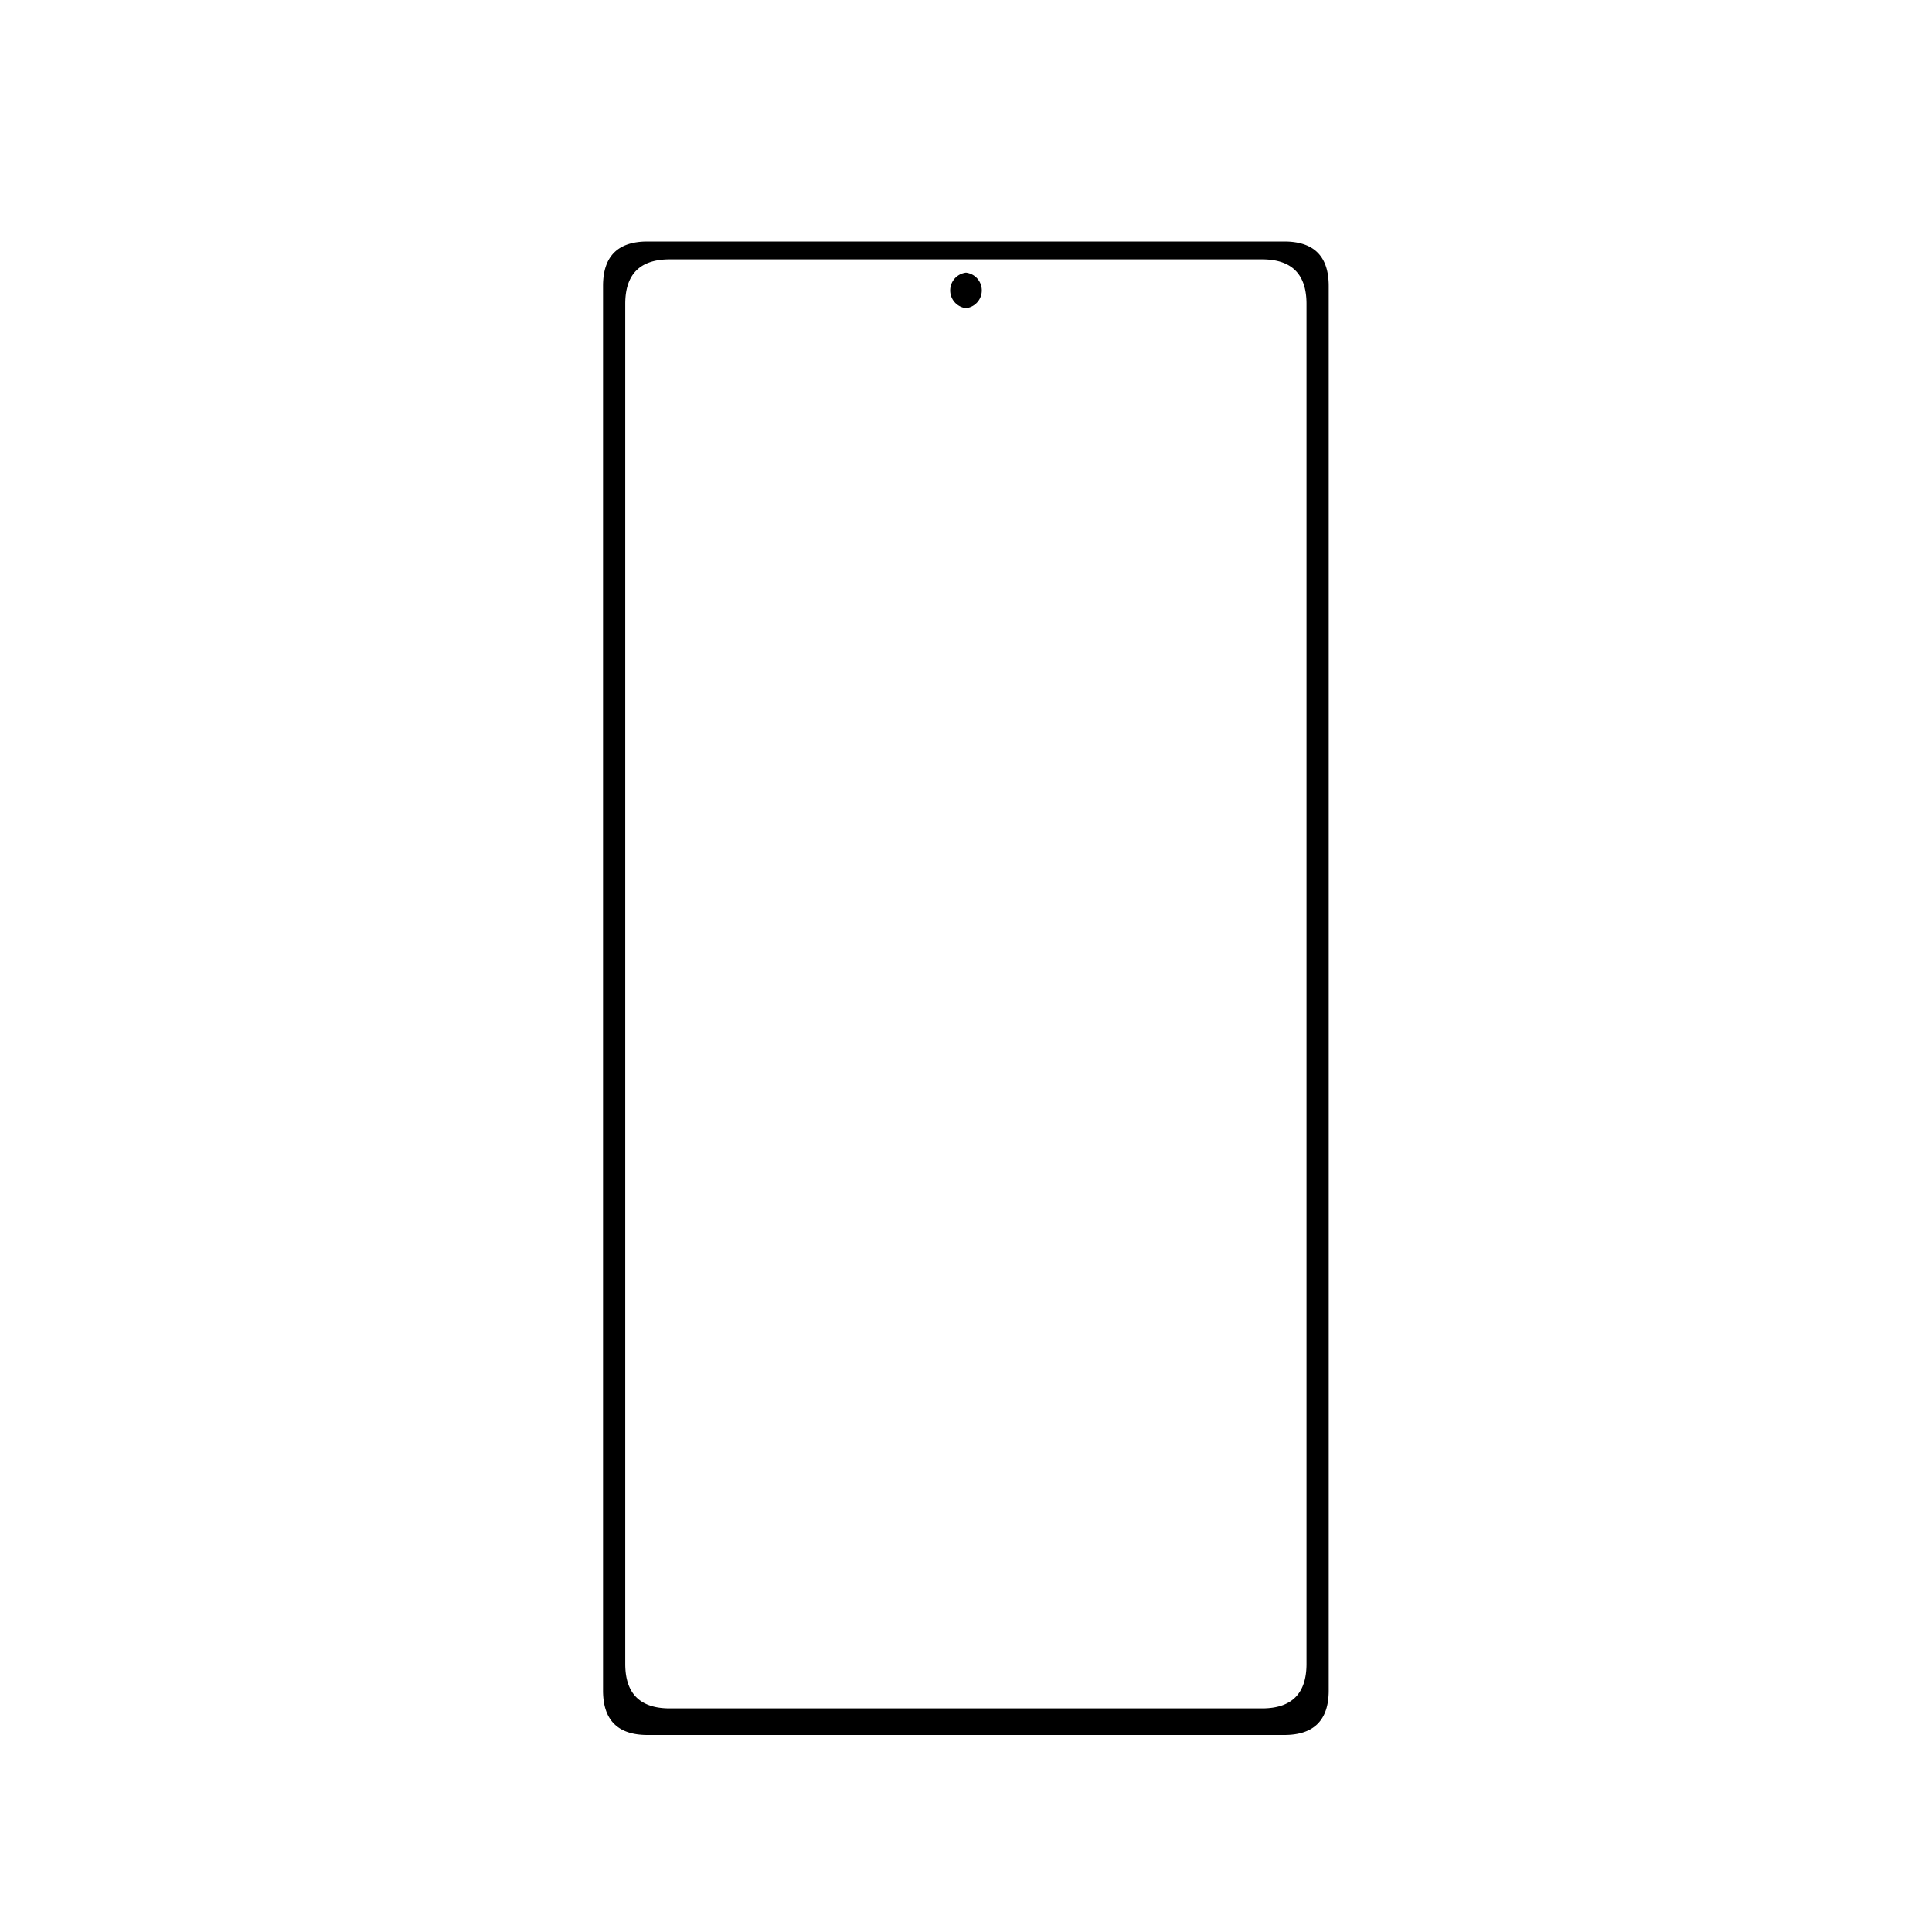 <svg xmlns="http://www.w3.org/2000/svg" version="2.0"
	 viewBox="0 0 8 8" width="24" height="24">
	<path fill="currentColor" fill-rule="evenodd" id="google-pixel-7-pro"
		  d="
		  M 2.681, 1
		  h 2.637
		  q 0.184,0 0.184,0.184
		  v 5.816
		  q 0,0.184 -0.184,0.184
		  h -2.637
		  q -0.184,0 -0.184,-0.184
		  v -5.816
		  q 0,-0.184 0.184,-0.184
		  Z
		  M 2.773, 1.074
		  h 2.453
		  q 0.184,0 0.184,0.184
		  v 5.632
		  q 0,0.184 -0.184,0.184
		  h -2.453
		  q -0.184,0 -0.184,-0.184
		  v -5.632
		  q 0,-0.184 0.184,-0.184
		  Z
		  M 4,1.129
		  a 0.074 0.074 0 0 1 0 0.147
		  a 0.074 0.074 0 0 1 0 -0.147
		  Z"/>
</svg>
